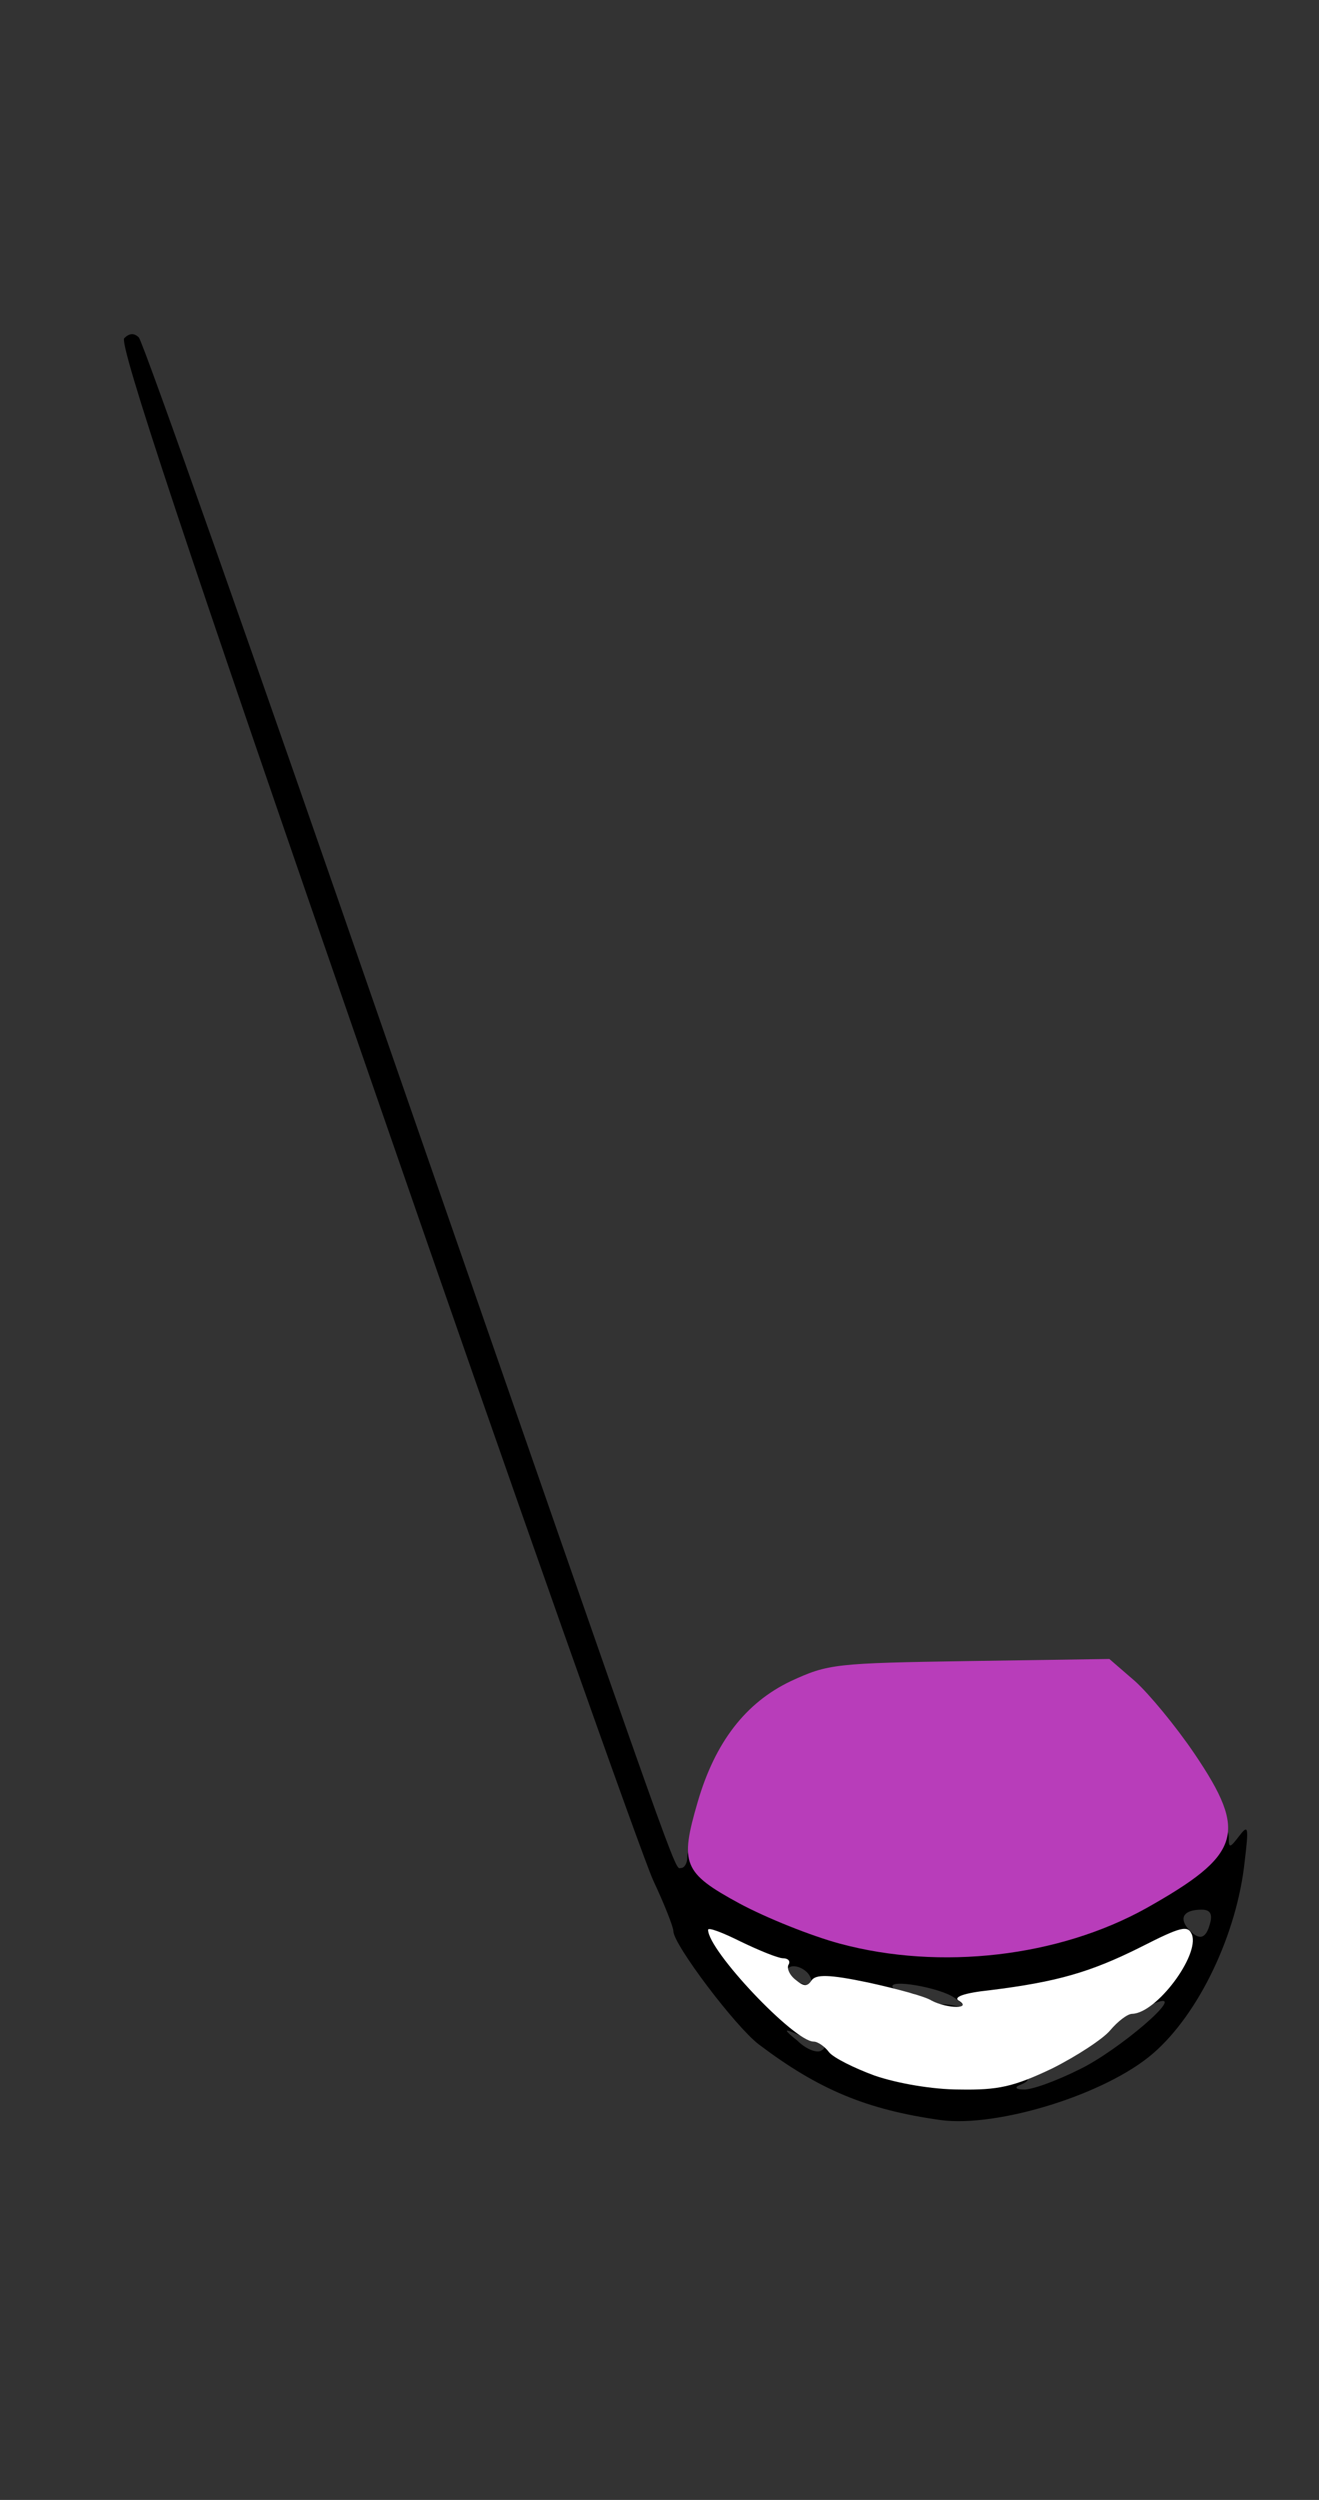 <?xml version="1.0" encoding="utf-8"?>
<!DOCTYPE svg PUBLIC "-//W3C//DTD SVG 20010904//EN" "http://www.w3.org/TR/2001/REC-SVG-20010904/DTD/svg10.dtd">
<svg version="1.0" xmlns="http://www.w3.org/2000/svg" width="190px" height="360px" viewBox="0 0 190 360" preserveAspectRatio="xMidYMid meet">
 <rect x="0" y="0" width="190" height="360" fill="#333333" stroke="none"/>
 <g fill="#000000">
  <path d="M135.5 305.3 c-10.7 -1.5 -17.6 -4.4 -26.2 -10.9 -3.4 -2.6 -12.3 -14.4 -12.3 -16.3 0 -0.6 -1.3 -3.9 -2.9 -7.3 -1.6 -3.5 -19.7 -54.6 -40.1 -113.6 -27.5 -79.3 -36.9 -107.7 -36.1 -108.5 0.7 -0.7 1.4 -0.8 2.1 -0.1 0.6 0.6 16.8 46.5 36 102 43 123.8 41.1 118.4 42.1 118.4 0.5 0 0.9 -0.7 0.9 -1.5 0 -2 1.6 -1.9 4.8 0.3 9 6 24.1 11.2 32.6 11.2 10.5 0 27.5 -6.6 34.9 -13.4 3.2 -3 5.7 -3.4 5.7 -0.9 0 1.5 0.2 1.4 1.5 -0.3 1.3 -1.7 1.4 -1.4 0.8 3.6 -1.1 10.5 -6.6 22 -13.2 27.7 -6.8 5.9 -22.4 10.7 -30.6 9.6z m20 -7.3 c5.6 -2.7 15.4 -11.1 11.3 -9.7 -1.3 0.5 -1.8 0.1 -1.8 -1.4 0 -1.5 -0.5 -1.9 -1.7 -1.5 -1 0.2 -3.4 0.8 -5.3 1.1 -1.9 0.4 -4 1.1 -4.6 1.6 -1.6 1.3 -18 2.4 -18.7 1.2 -0.4 -0.6 0.4 -0.8 2.1 -0.6 2.6 0.5 2.6 0.4 0.7 -1 -2.1 -1.5 -9.7 -2.8 -8.9 -1.5 0.3 0.4 1.3 0.8 2.2 0.8 1.2 0 1.3 0.3 0.5 1.1 -1.8 1.8 -14.5 0.1 -16.7 -2.1 -0.8 -0.8 -0.6 -0.9 0.8 -0.4 1.4 0.5 1.7 0.3 1.4 -0.7 -0.6 -1.8 -3.7 -2.5 -3.4 -0.7 0.6 2.9 4.2 7.8 5.8 7.8 1.8 0 7.9 3 8.9 4.3 0.3 0.5 4.9 1.1 10.3 1.4 8.9 0.5 11.5 1.4 8.4 2.6 -0.7 0.3 -0.4 0.6 0.6 0.6 1.1 0.1 4.7 -1.2 8.1 -2.9z m-37.5 -3.8 c-0.8 -0.3 -2.4 -0.9 -3.5 -1.4 -1.6 -0.7 -1.6 -0.5 0.4 1.1 1.2 1.2 2.8 1.8 3.4 1.4 0.7 -0.4 0.6 -0.8 -0.3 -1.1z m56.3 -17.2 c0.4 -1.4 0 -2 -1.2 -2 -2.5 0 -3.3 1.1 -2 2.7 1.6 1.8 2.6 1.6 3.2 -0.7z"/>
 </g>
 <g fill="#b83dba">
  <path d="M121 279.9 c-4.1 -1.1 -10.6 -3.7 -14.5 -5.8 -8.1 -4.4 -8.6 -5.7 -6 -14.6 2.5 -8.6 6.9 -14.3 13.4 -17.4 5.4 -2.5 6.4 -2.6 25.7 -2.9 l20.2 -0.3 3.7 3.2 c2 1.8 5.9 6.5 8.6 10.5 7.7 11.4 6.7 14.5 -7 22.2 -12.6 7 -29.6 9 -44.1 5.1z"/>
 </g>
 <g fill="#ffffff">
  <path d="M126 298.9 c-3 -1.1 -6 -2.6 -6.6 -3.4 -0.6 -0.8 -1.6 -1.5 -2.2 -1.5 -2.8 0 -15.2 -13.1 -15.2 -16.1 0 -0.4 2.1 0.4 4.7 1.7 2.7 1.3 5.4 2.4 6.1 2.4 0.7 0 1.1 0.4 0.8 0.9 -0.3 0.5 0.1 1.5 1 2.2 1.2 1 1.7 1 2.3 0.1 0.6 -0.9 2.5 -0.9 8.2 0.3 4.1 0.9 8.2 2 9.1 2.6 2.3 1.2 5.9 1.2 3.9 0 -0.8 -0.5 0.7 -1.1 4.5 -1.5 9.7 -1.2 14.5 -2.6 21.7 -6.2 5.9 -3 6.8 -3.2 7.4 -1.8 1.1 3 -5.1 11.3 -8.6 11.4 -0.7 0 -2.1 1.1 -3.2 2.4 -1 1.2 -4.8 3.7 -8.4 5.5 -5.5 2.6 -7.7 3.1 -13.3 3 -3.9 0 -9 -0.9 -12.2 -2z"/>
 </g>
</svg>